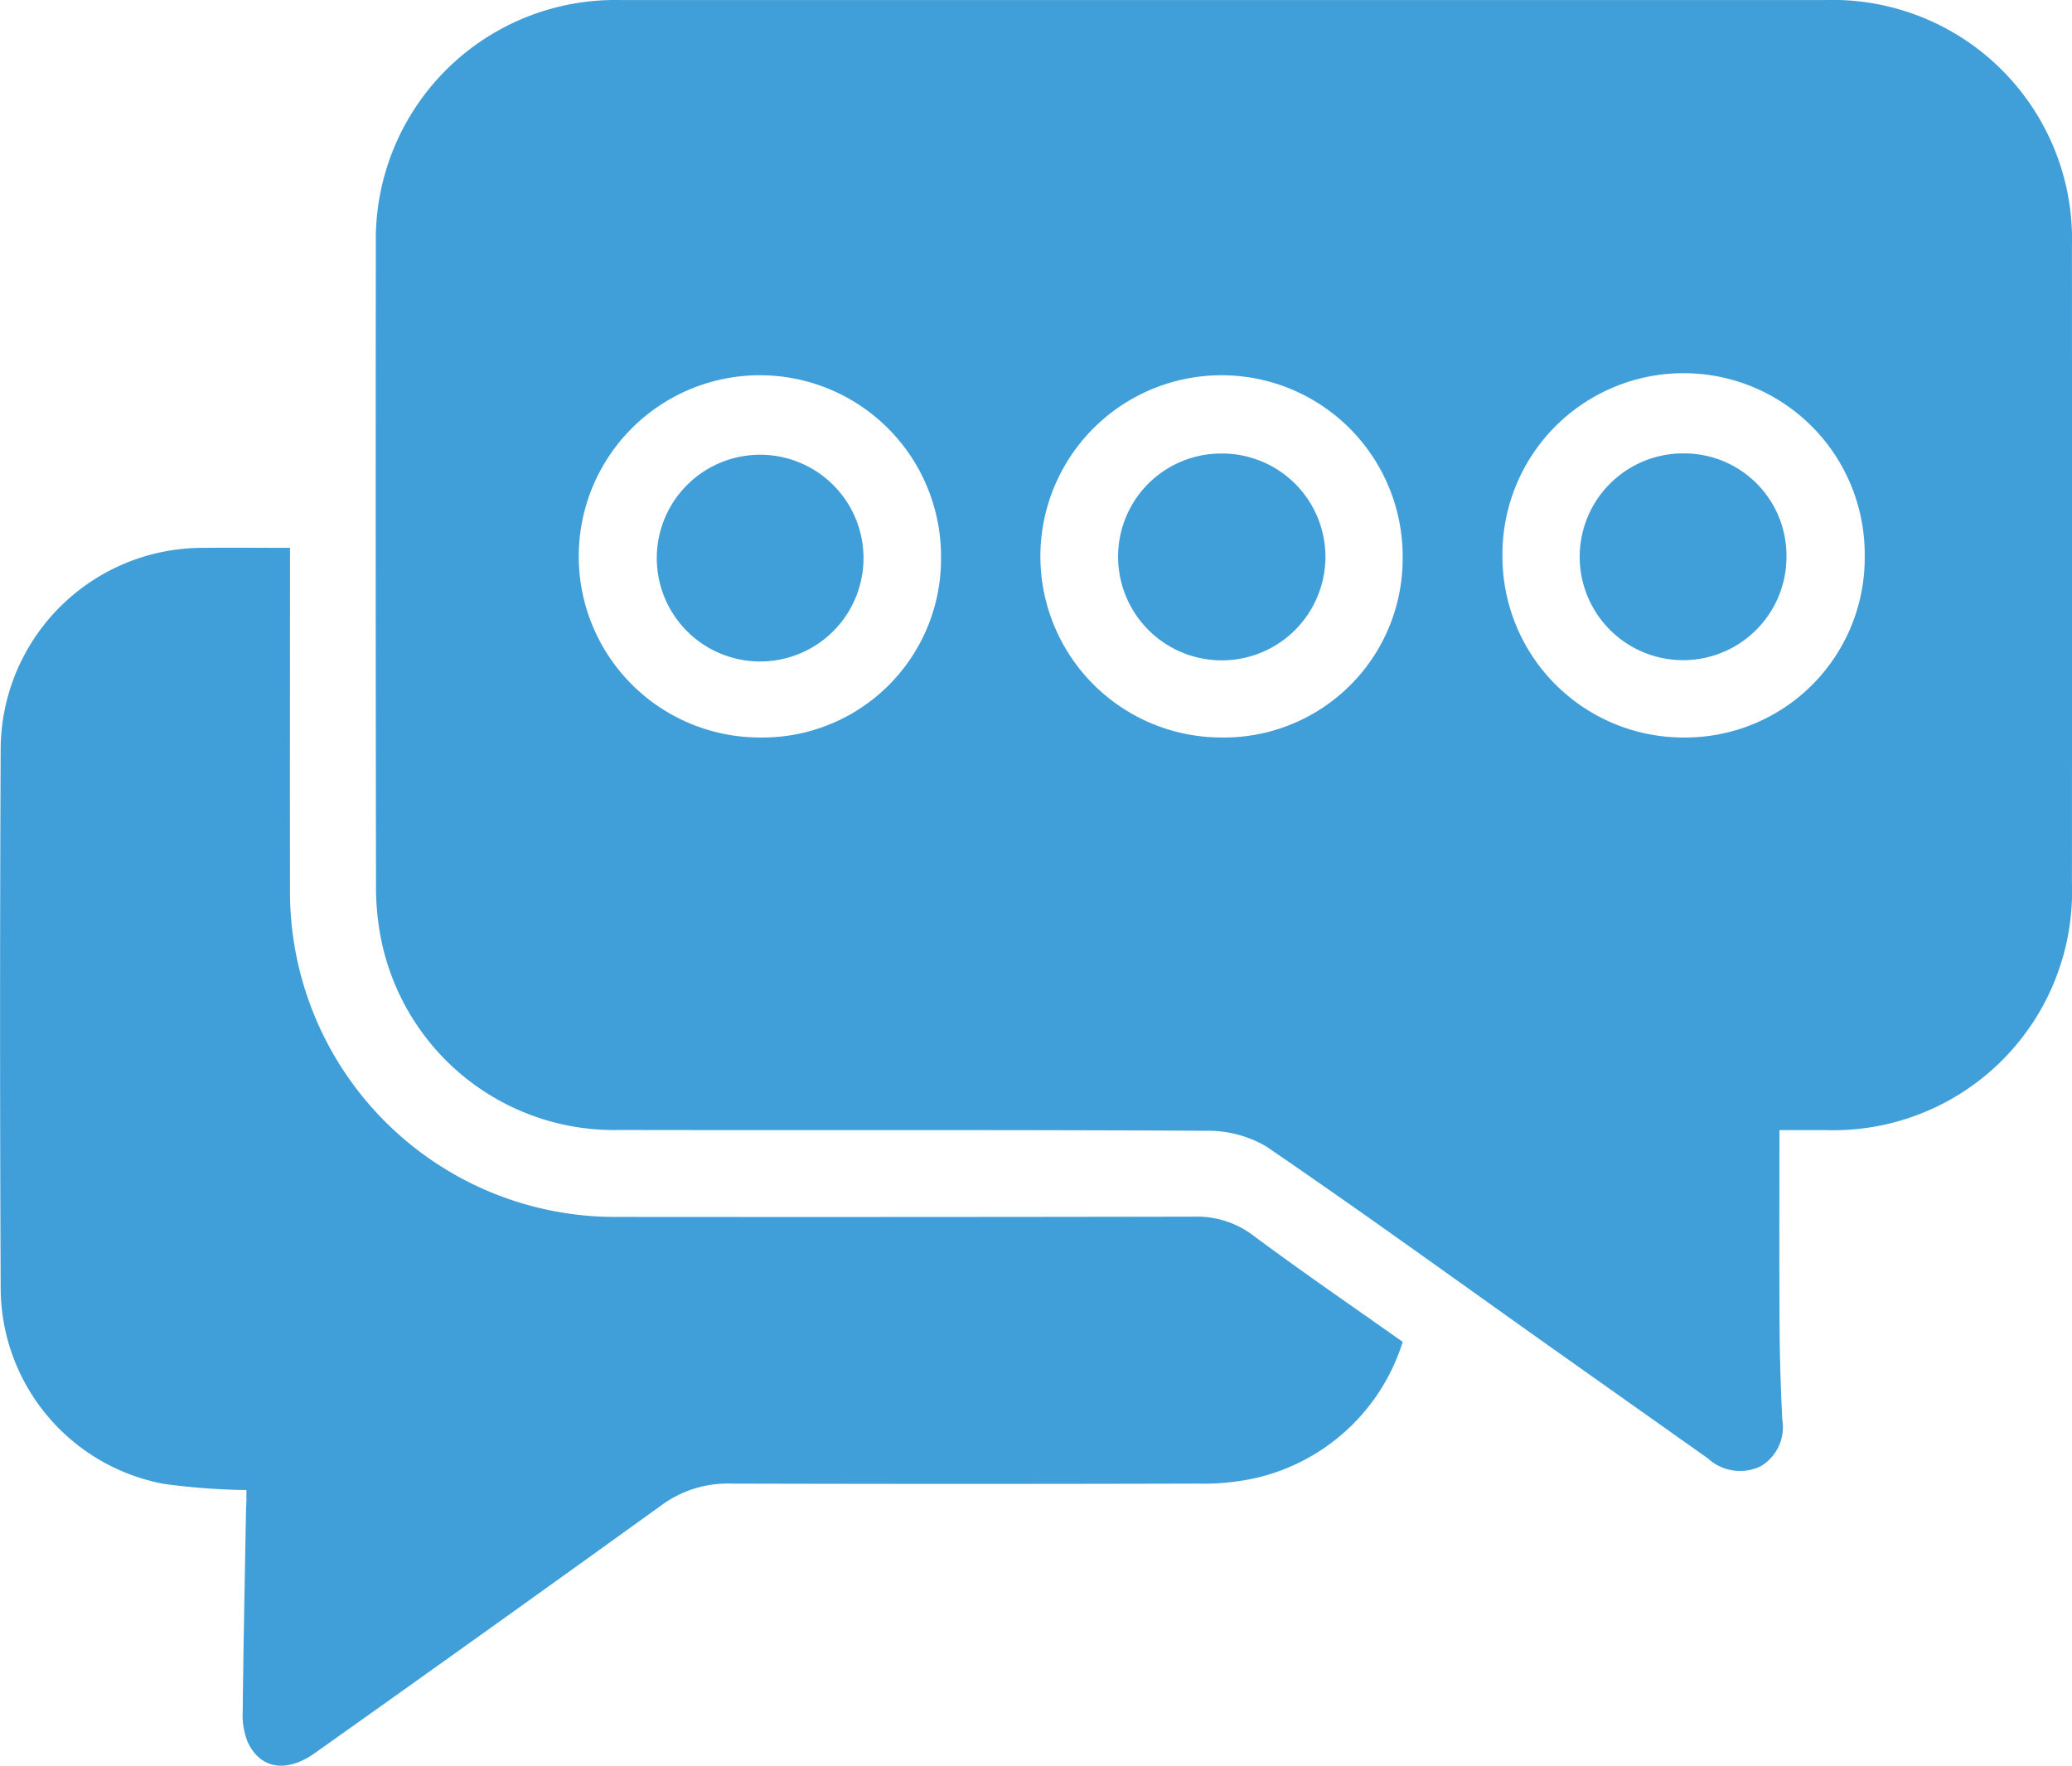 <svg xmlns="http://www.w3.org/2000/svg" width="90" height="76.702" viewBox="0 0 90 76.702">
  <g id="Group_131" data-name="Group 131" transform="translate(-318.256 174.351)">
    <g id="Group_130" data-name="Group 130" transform="translate(0 -331)">
      <path id="Path_168" data-name="Path 168" d="M395.548,205.742c0,2.939-.011,5.739.006,8.54.008,1.341.052,2.683.116,4.022a1.974,1.974,0,0,1-.93,2.036,2.06,2.06,0,0,1-2.3-.338q-3.507-2.481-7.014-4.965c-4.051-2.875-8.074-5.791-12.177-8.59a5.022,5.022,0,0,0-2.669-.676c-8.476-.05-16.953-.019-25.429-.035a10.318,10.318,0,0,1-10.333-8.246,11.441,11.441,0,0,1-.229-2.359q-.023-13.95-.008-27.9a10.4,10.4,0,0,1,10.616-10.58q26.161,0,52.323,0a10.4,10.4,0,0,1,10.733,10.737q.009,13.813,0,27.625a10.373,10.373,0,0,1-10.729,10.728ZM371.3,188.686a7.764,7.764,0,0,0,7.882-7.785,7.868,7.868,0,1,0-7.882,7.785Zm20.052,0a7.8,7.8,0,0,0,7.9-7.879,7.868,7.868,0,1,0-15.735.019A7.864,7.864,0,0,0,391.356,188.687Zm-40.1,0a7.756,7.756,0,0,0,7.878-7.786,7.868,7.868,0,1,0-7.878,7.786Z" fill="#409FD8"/>
      <path id="Path_169" data-name="Path 169" d="M328.959,221.377a29.066,29.066,0,0,1-3.588-.268,8.681,8.681,0,0,1-7.086-8.579q-.051-11.664,0-23.328a8.778,8.778,0,0,1,8.831-8.754c1.212-.012,2.424,0,3.737,0v1.073c0,4.574-.01,9.148,0,13.722a14.121,14.121,0,0,0,14.277,14.269q12.488.011,24.975-.011a4.064,4.064,0,0,1,2.6.827c2.1,1.565,4.263,3.044,6.48,4.613a8.749,8.749,0,0,1-6.4,5.917,10.541,10.541,0,0,1-2.537.239q-10.155.028-20.31,0a4.842,4.842,0,0,0-2.972.956q-7.492,5.4-15.025,10.744c-1.228.875-2.366.71-2.92-.46a3.094,3.094,0,0,1-.223-1.326c.032-2.958.094-5.915.146-8.873C328.963,221.9,328.959,221.662,328.959,221.377Z" fill="#409FD8"/>
      <path id="Path_170" data-name="Path 170" d="M371.344,176.35a4.49,4.49,0,0,1,4.484,4.459,4.5,4.5,0,1,1-9.006.047A4.477,4.477,0,0,1,371.344,176.35Z" fill="#409FD8"/>
      <path id="Path_171" data-name="Path 171" d="M395.854,180.8a4.491,4.491,0,1,1-4.466-4.455A4.443,4.443,0,0,1,395.854,180.8Z" fill="#409FD8"/>
      <path id="Path_172" data-name="Path 172" d="M346.784,180.861a4.49,4.49,0,0,1,8.979-.056,4.49,4.49,0,1,1-8.979.056Z" fill="#409FD8"/>
    </g>
  </g>
</svg>
